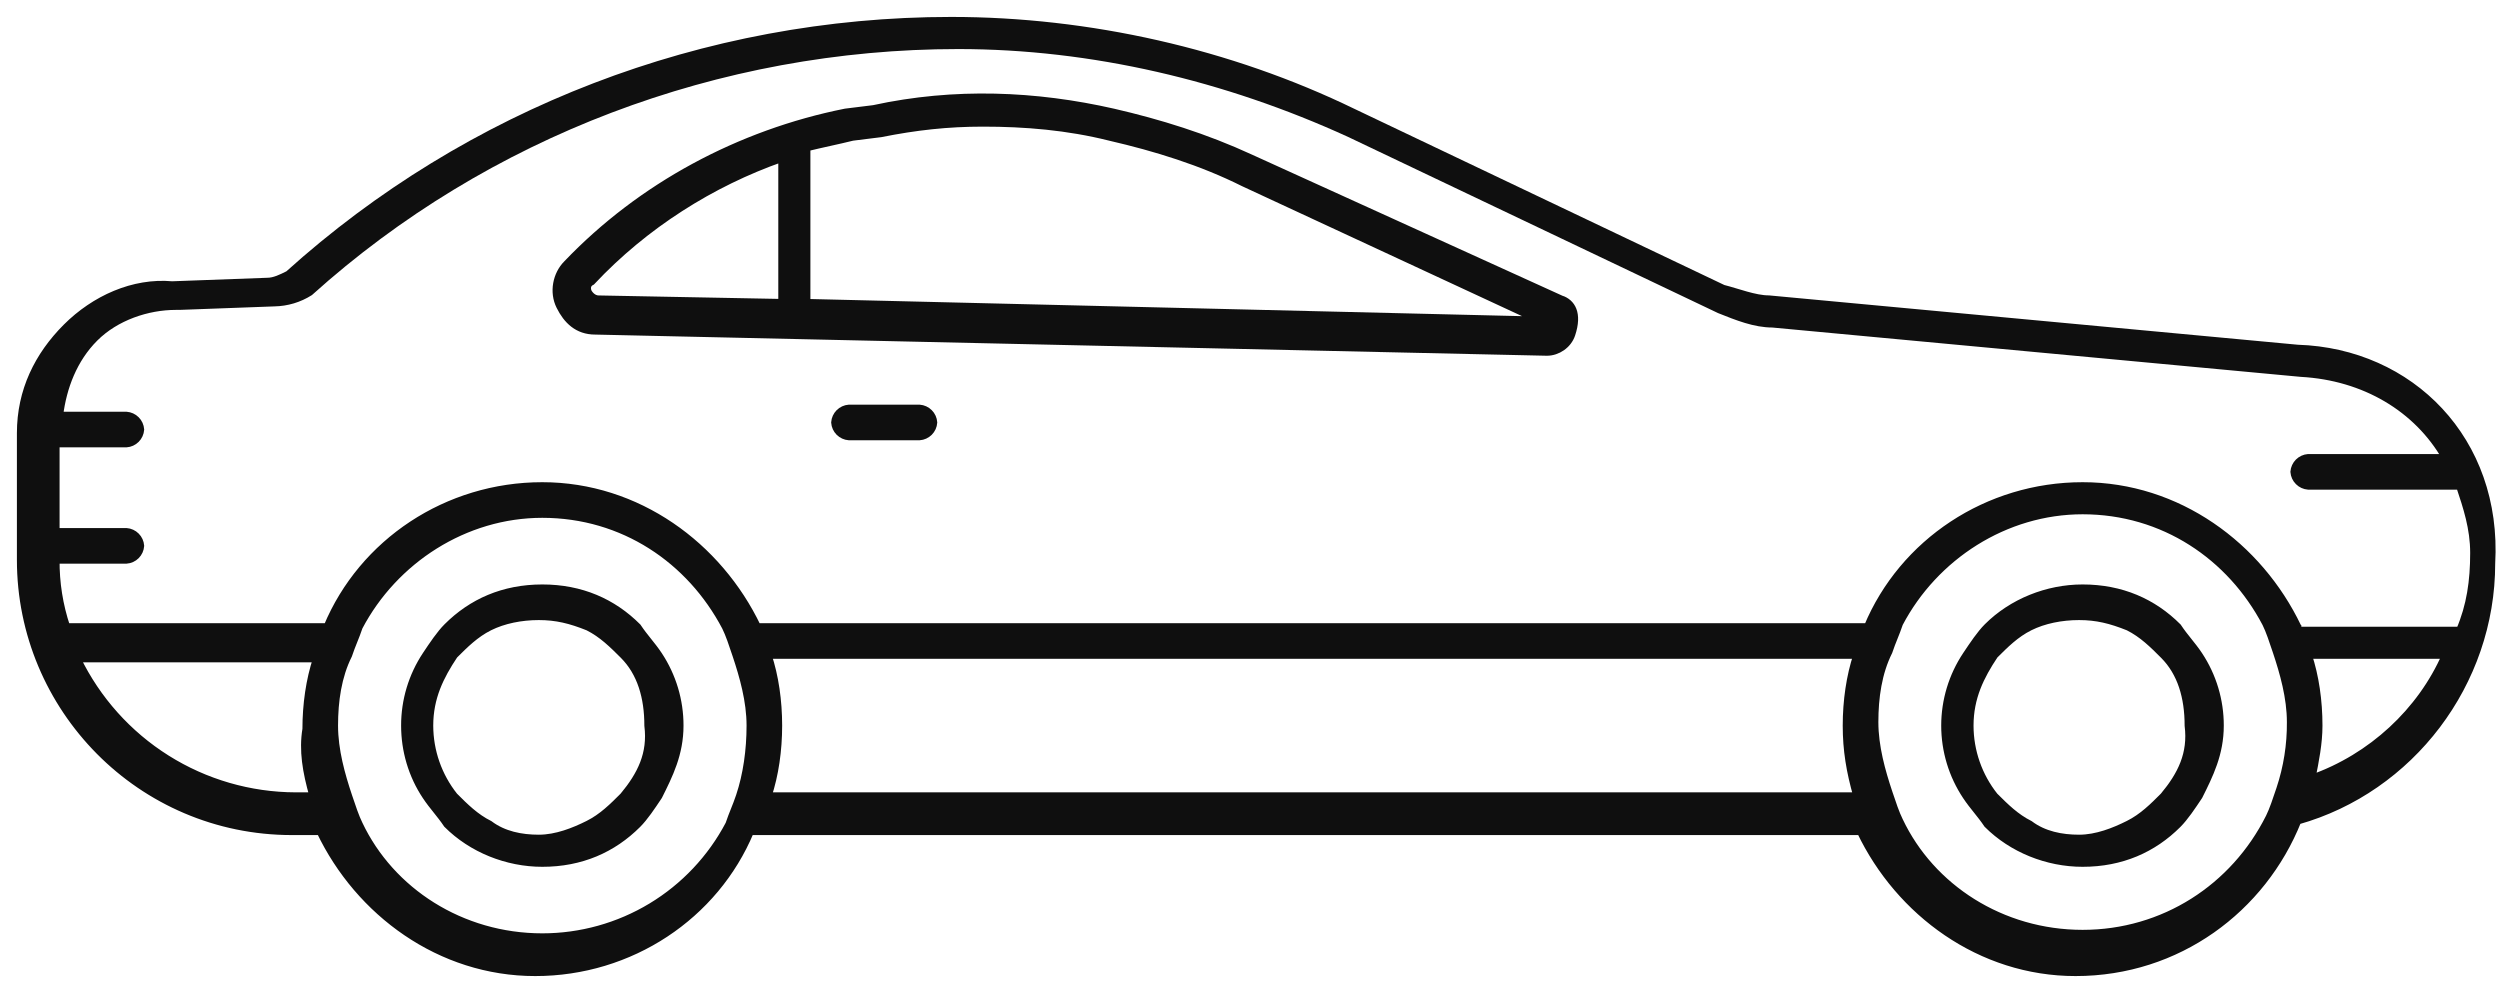 <svg width="101" height="40" viewBox="0 0 101 40" fill="none" xmlns="http://www.w3.org/2000/svg">
<g id="coup-red 1" clip-path="url(#clip0_1_2888)">
<path id="Vector" d="M92.824 14.077L71.464 12.084C70.895 12.084 70.182 11.799 69.612 11.656L54.66 4.536C49.677 2.116 43.98 0.834 38.427 0.834C28.458 0.834 18.918 4.536 11.655 11.087C11.37 11.229 11.085 11.372 10.8 11.372L6.955 11.514C5.389 11.372 3.822 12.084 2.683 13.222C1.544 14.362 0.833 15.787 0.833 17.496V22.622C0.833 28.603 5.675 33.587 11.798 33.587H12.936C14.503 36.861 17.778 39.283 21.624 39.283C25.468 39.283 28.886 37.005 30.311 33.587H75.165C76.732 36.861 80.007 39.283 83.852 39.283C87.982 39.283 91.4 36.72 92.824 33.161C97.38 31.878 100.656 27.607 100.656 22.765C100.941 17.782 97.38 14.221 92.824 14.077ZM12.652 32.161H11.941C10.097 32.155 8.291 31.632 6.73 30.65C5.17 29.669 3.916 28.268 3.111 26.609H12.795C12.511 27.464 12.368 28.461 12.368 29.457C12.226 30.312 12.368 31.166 12.652 32.163V32.161ZM29.883 32.161C29.741 32.589 29.598 32.874 29.456 33.301C28.732 34.676 27.647 35.827 26.317 36.63C24.987 37.433 23.462 37.857 21.909 37.857C18.634 37.857 15.786 36.006 14.504 33.301C14.362 33.017 14.219 32.589 14.076 32.161C13.791 31.307 13.507 30.311 13.507 29.313C13.507 28.317 13.649 27.32 14.076 26.466C14.218 26.038 14.361 25.754 14.504 25.326C15.928 22.622 18.776 20.77 21.909 20.77C25.184 20.77 27.89 22.622 29.313 25.326C29.456 25.611 29.599 26.038 29.741 26.466C30.026 27.32 30.311 28.317 30.311 29.314C30.311 30.311 30.169 31.307 29.883 32.161ZM75.024 32.161H31.022C31.307 31.307 31.449 30.311 31.449 29.313C31.449 28.317 31.307 27.32 31.022 26.466H75.024C74.74 27.32 74.596 28.317 74.596 29.314C74.596 30.311 74.74 31.165 75.024 32.161ZM92.112 31.878C91.969 32.305 91.827 32.732 91.685 33.017C90.26 35.865 87.412 37.716 84.138 37.716C80.863 37.716 78.014 35.864 76.733 33.158C76.59 32.875 76.448 32.447 76.305 32.02C76.02 31.165 75.736 30.168 75.736 29.172C75.736 28.175 75.878 27.178 76.305 26.323C76.447 25.896 76.59 25.611 76.733 25.184C78.157 22.478 81.005 20.627 84.138 20.627C87.412 20.627 90.119 22.479 91.542 25.184C91.685 25.47 91.827 25.896 91.969 26.323C92.254 27.178 92.54 28.175 92.54 29.172C92.548 30.091 92.403 31.006 92.112 31.878ZM93.393 31.45C93.536 30.738 93.678 30.026 93.678 29.314C93.678 28.317 93.536 27.321 93.251 26.466H98.805C97.808 28.745 95.814 30.596 93.393 31.45ZM92.824 25.327C91.257 22.052 87.982 19.631 84.138 19.631C80.294 19.631 76.876 21.911 75.451 25.327H30.594C29.027 22.052 25.752 19.631 21.907 19.631C18.062 19.631 14.645 21.911 13.22 25.327H2.685C2.393 24.456 2.249 23.541 2.257 22.622H5.106C5.253 22.612 5.392 22.548 5.496 22.444C5.601 22.339 5.664 22.2 5.675 22.052C5.664 21.905 5.601 21.766 5.496 21.662C5.392 21.557 5.253 21.494 5.106 21.483H2.257V17.923H5.106C5.253 17.913 5.392 17.849 5.496 17.745C5.601 17.64 5.664 17.501 5.675 17.354C5.664 17.206 5.601 17.067 5.496 16.963C5.392 16.858 5.253 16.795 5.106 16.784H2.4C2.542 15.645 2.97 14.506 3.825 13.652C4.679 12.798 5.96 12.37 7.1 12.37H7.241L11.087 12.228C11.592 12.219 12.085 12.071 12.511 11.801C19.631 5.392 29.029 1.832 38.713 1.832C44.124 1.832 49.535 3.114 54.519 5.392L69.471 12.512C70.183 12.797 70.895 13.082 71.607 13.082L92.966 15.076C95.531 15.217 97.666 16.501 98.805 18.493H93.252C93.105 18.504 92.966 18.568 92.861 18.672C92.757 18.777 92.693 18.916 92.682 19.063C92.694 19.21 92.757 19.349 92.862 19.453C92.966 19.558 93.105 19.621 93.252 19.632H99.375C99.66 20.487 99.945 21.341 99.945 22.337C99.945 23.477 99.802 24.473 99.375 25.471H92.825V25.328L92.824 25.327Z" fill="#0F0F0F" stroke="#0F0F0F" stroke-width="0.3"/>
<path id="Vector_2" d="M87.982 25.328C86.986 24.331 85.703 23.762 84.137 23.762C82.712 23.762 81.289 24.331 80.292 25.328C80.008 25.613 79.722 26.04 79.437 26.467C78.875 27.311 78.575 28.302 78.575 29.315C78.575 30.329 78.875 31.32 79.437 32.163C79.722 32.591 80.007 32.876 80.292 33.302C81.289 34.299 82.713 34.869 84.137 34.869C85.703 34.869 86.986 34.299 87.982 33.302C88.266 33.017 88.551 32.591 88.836 32.163C89.263 31.309 89.691 30.455 89.691 29.316C89.693 28.303 89.396 27.312 88.836 26.467C88.551 26.04 88.266 25.756 87.982 25.328ZM87.412 32.163C86.986 32.591 86.558 33.018 85.988 33.302C85.419 33.587 84.706 33.872 83.995 33.872C83.283 33.872 82.57 33.73 82.001 33.302C81.431 33.017 81.005 32.591 80.576 32.163C79.933 31.354 79.582 30.35 79.581 29.316C79.581 28.176 80.008 27.322 80.577 26.467C81.005 26.04 81.431 25.612 82.001 25.328C82.57 25.044 83.282 24.901 83.995 24.901C84.707 24.901 85.275 25.042 85.988 25.328C86.558 25.613 86.986 26.04 87.412 26.467C88.124 27.179 88.409 28.176 88.409 29.316C88.551 30.454 88.124 31.309 87.412 32.163ZM37.146 16.498H34.298C34.15 16.509 34.012 16.572 33.907 16.677C33.803 16.782 33.739 16.921 33.729 17.068C33.739 17.216 33.803 17.354 33.907 17.459C34.012 17.563 34.151 17.627 34.298 17.637H37.146C37.294 17.627 37.432 17.563 37.537 17.459C37.642 17.354 37.705 17.216 37.715 17.068C37.705 16.921 37.642 16.782 37.537 16.677C37.433 16.572 37.294 16.509 37.146 16.498ZM25.755 25.328C24.758 24.331 23.476 23.762 21.91 23.762C20.343 23.762 19.061 24.331 18.065 25.328C17.78 25.613 17.495 26.04 17.21 26.467C16.65 27.312 16.353 28.303 16.355 29.316C16.355 30.312 16.64 31.309 17.21 32.163C17.495 32.591 17.78 32.876 18.065 33.302C19.061 34.299 20.485 34.869 21.91 34.869C23.476 34.869 24.758 34.299 25.755 33.302C26.039 33.018 26.324 32.591 26.609 32.163C27.036 31.309 27.464 30.455 27.464 29.316C27.466 28.303 27.168 27.312 26.609 26.467C26.324 26.04 26.04 25.756 25.755 25.328ZM25.185 32.163C24.758 32.591 24.331 33.018 23.761 33.302C23.191 33.587 22.479 33.872 21.767 33.872C21.055 33.872 20.343 33.73 19.774 33.302C19.204 33.018 18.777 32.591 18.35 32.163C17.706 31.354 17.355 30.35 17.353 29.316C17.353 28.176 17.78 27.322 18.35 26.467C18.777 26.04 19.205 25.612 19.774 25.328C20.343 25.044 21.055 24.901 21.767 24.901C22.479 24.901 23.049 25.042 23.761 25.328C24.331 25.613 24.758 26.04 25.186 26.467C25.897 27.179 26.182 28.176 26.182 29.316C26.324 30.454 25.896 31.309 25.185 32.163ZM63.064 12.086L50.533 6.39C48.681 5.535 46.83 4.966 44.979 4.538C41.847 3.826 38.571 3.684 35.295 4.397L34.156 4.538C29.885 5.393 25.898 7.529 22.906 10.662C22.48 11.088 22.337 11.801 22.622 12.37C22.905 12.939 23.334 13.367 24.046 13.367L62.494 14.222C62.921 14.222 63.349 13.936 63.491 13.509C63.776 12.654 63.491 12.226 63.064 12.084V12.086ZM31.593 12.228L24.188 12.086C23.903 12.086 23.761 11.801 23.761 11.801C23.761 11.801 23.619 11.516 23.902 11.374C26.039 9.095 28.745 7.387 31.593 6.39V12.228ZM32.59 12.228V5.962C33.159 5.821 33.871 5.677 34.441 5.535L35.58 5.393C37.005 5.108 38.286 4.966 39.71 4.966C41.418 4.966 43.126 5.107 44.836 5.535C46.687 5.962 48.537 6.532 50.246 7.387L62.208 12.94L32.589 12.227L32.59 12.228Z" fill="#0F0F0F" stroke="#0F0F0F" stroke-width="0.3"/>
</g>
<defs>
<clipPath id="clip0_1_2888">
<rect width="100.833" height="40" fill="white"/>
</clipPath>
</defs>
</svg>
